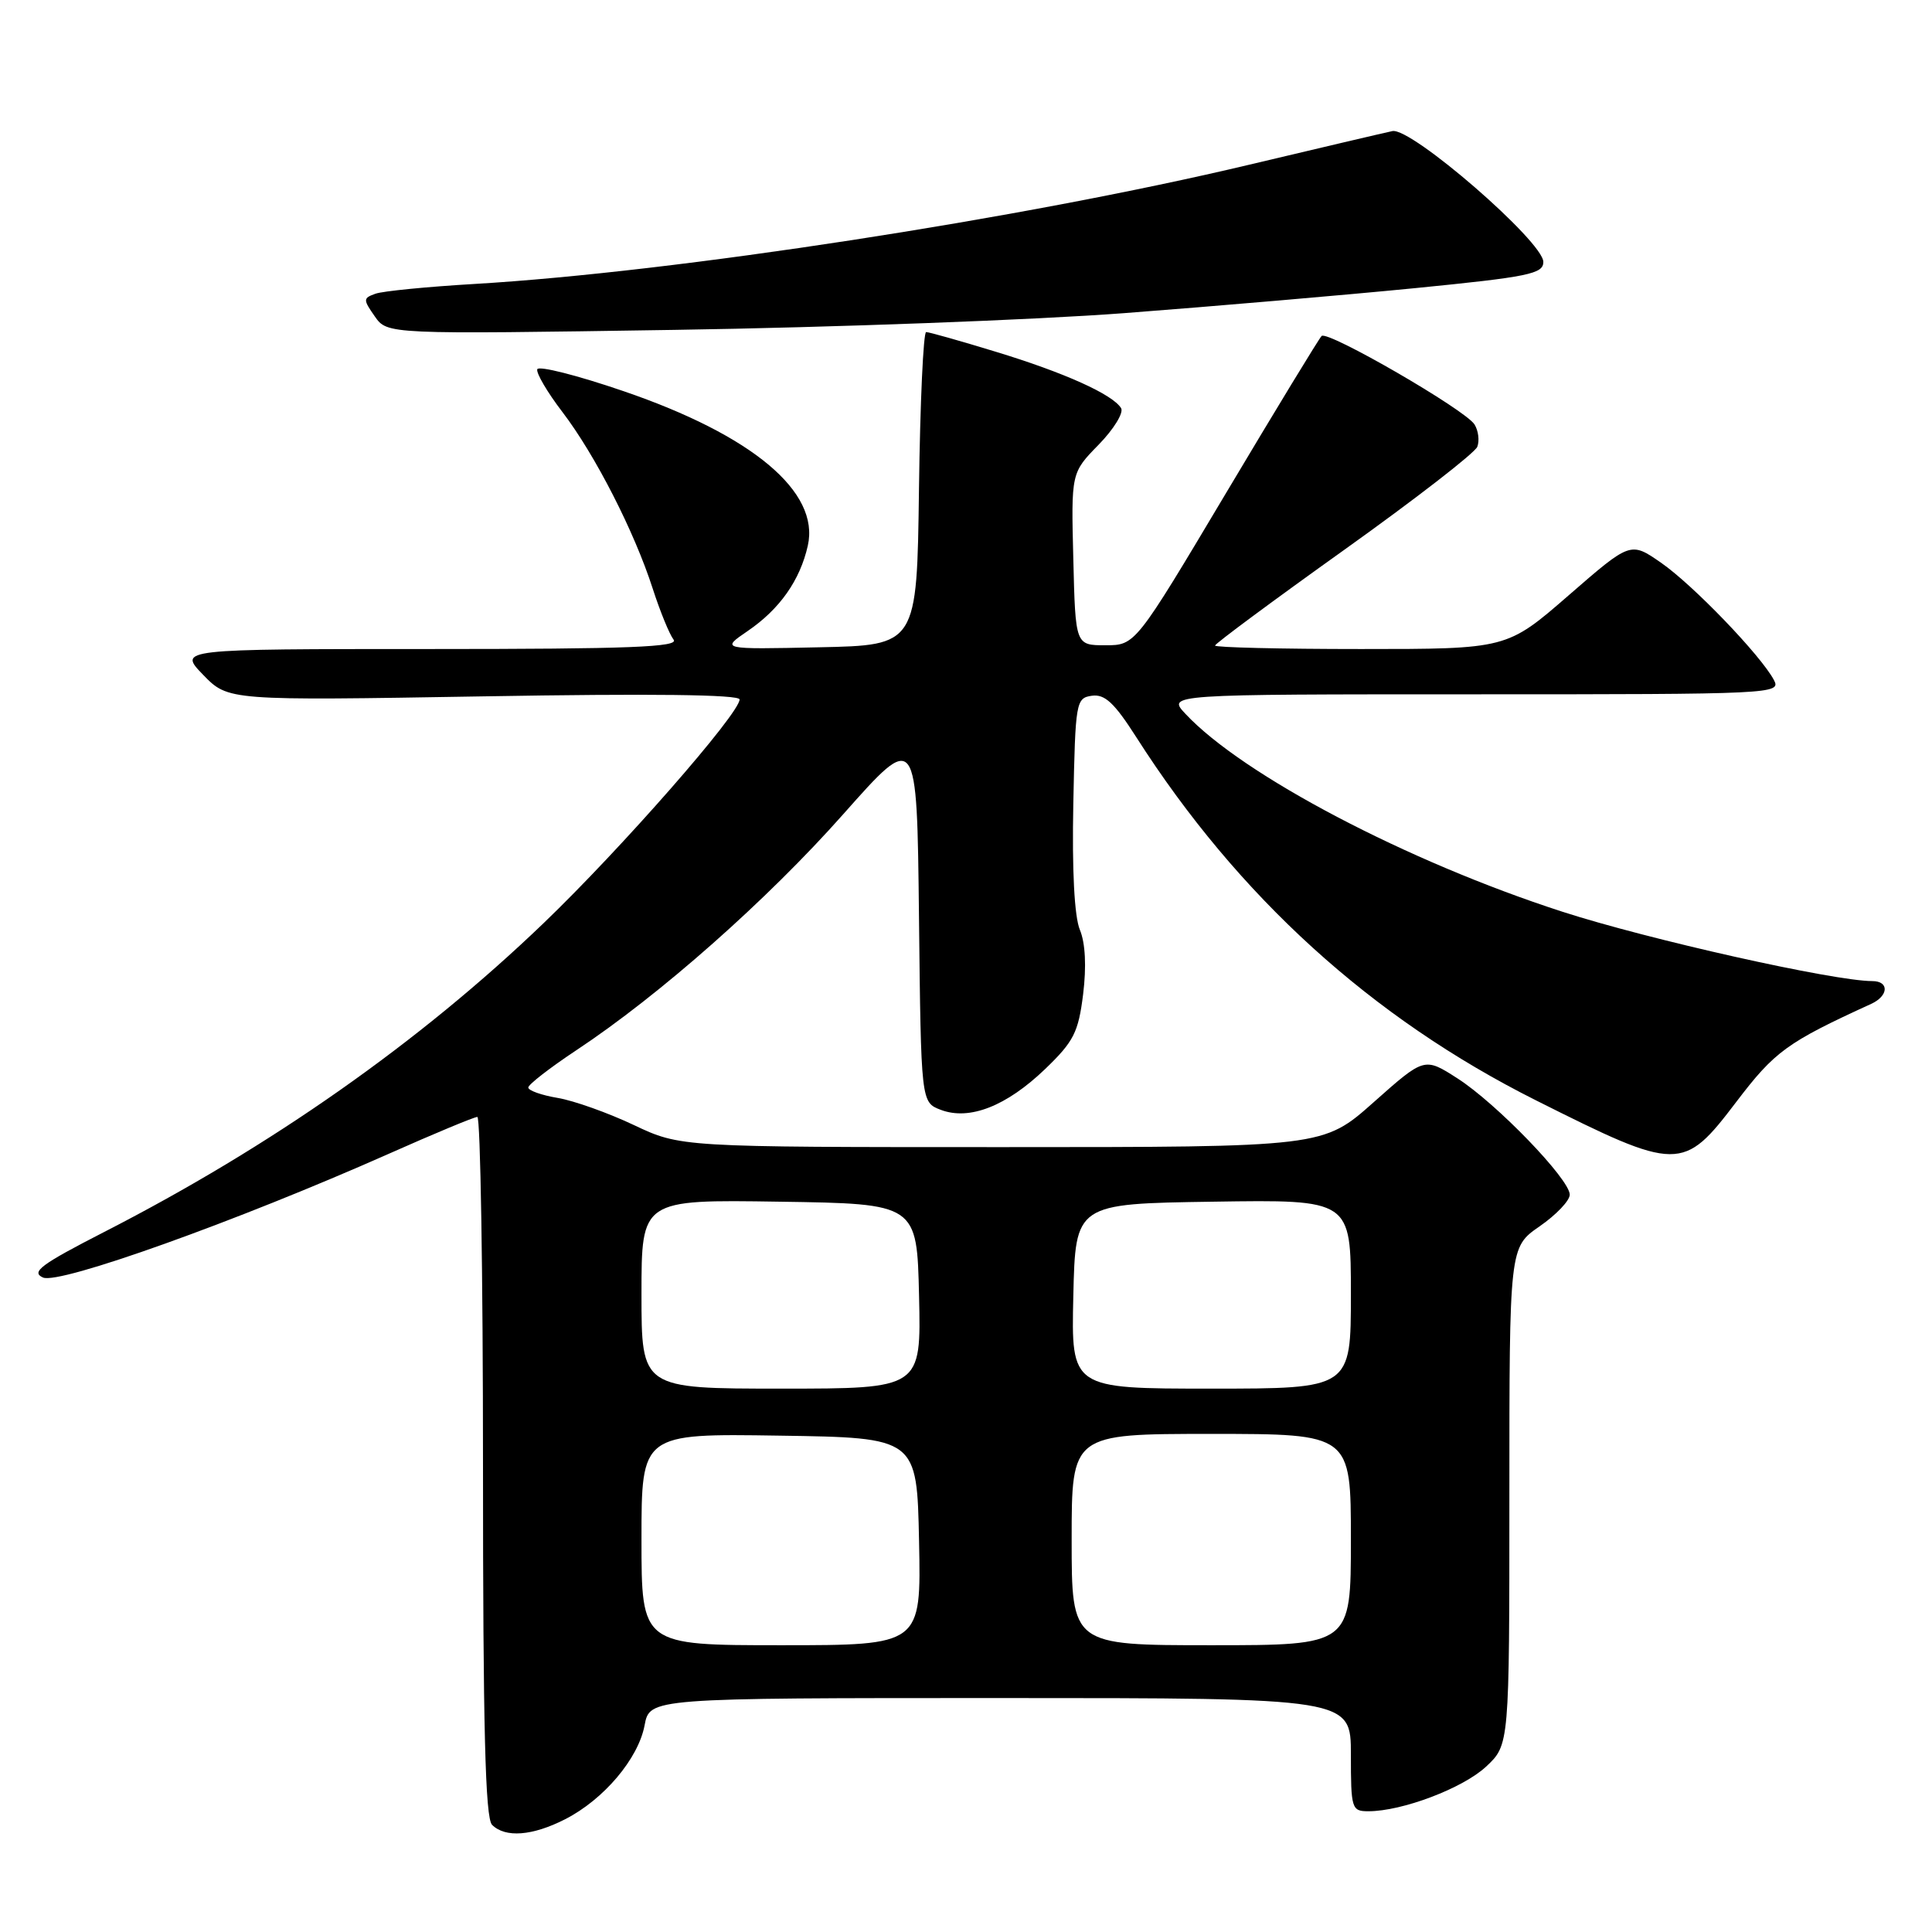 <?xml version="1.0" encoding="UTF-8" standalone="no"?>
<!DOCTYPE svg PUBLIC "-//W3C//DTD SVG 1.1//EN" "http://www.w3.org/Graphics/SVG/1.1/DTD/svg11.dtd" >
<svg xmlns="http://www.w3.org/2000/svg" xmlns:xlink="http://www.w3.org/1999/xlink" version="1.1" viewBox="0 0 256 256">
 <g >
 <path fill="currentColor"
d=" M 74.88 241.06 C 80.00 238.45 84.58 233.03 85.41 228.62 C 86.09 225.00 86.09 225.00 132.55 225.00 C 179.00 225.00 179.00 225.00 179.00 232.50 C 179.00 239.68 179.10 240.00 181.32 240.00 C 185.80 240.00 193.84 236.95 196.91 234.09 C 200.00 231.20 200.00 231.20 200.00 198.23 C 200.00 165.27 200.00 165.27 204.00 162.50 C 206.20 160.98 208.00 159.09 208.00 158.30 C 208.00 156.26 198.28 146.20 193.12 142.89 C 188.74 140.08 188.74 140.08 182.03 146.04 C 175.33 152.00 175.33 152.00 132.75 152.00 C 90.18 152.00 90.18 152.00 83.98 149.07 C 80.58 147.46 76.04 145.84 73.89 145.48 C 71.75 145.12 70.00 144.50 70.00 144.10 C 70.00 143.71 72.87 141.48 76.37 139.16 C 87.43 131.84 101.67 119.24 111.75 107.87 C 121.50 96.87 121.50 96.87 121.77 121.47 C 122.04 146.06 122.04 146.06 124.66 147.06 C 128.45 148.50 133.36 146.58 138.50 141.64 C 142.28 138.00 142.89 136.80 143.52 131.74 C 143.97 128.07 143.82 124.97 143.09 123.21 C 142.36 121.45 142.04 115.33 142.22 106.47 C 142.49 92.98 142.57 92.49 144.68 92.19 C 146.39 91.95 147.66 93.13 150.57 97.69 C 164.06 118.81 181.73 134.87 203.52 145.80 C 222.39 155.27 223.02 155.27 230.05 146.03 C 235.17 139.30 236.75 138.14 247.94 133.02 C 250.26 131.96 250.35 130.00 248.09 130.00 C 243.01 130.00 218.39 124.49 207.00 120.80 C 186.45 114.15 164.67 102.71 157.08 94.59 C 154.65 92.00 154.65 92.00 195.36 92.00 C 235.03 92.00 236.04 91.95 235.05 90.10 C 233.30 86.82 224.31 77.48 220.09 74.56 C 216.05 71.76 216.05 71.76 207.86 78.88 C 199.67 86.00 199.67 86.00 180.34 86.00 C 169.70 86.00 161.00 85.79 161.00 85.54 C 161.00 85.29 168.69 79.59 178.10 72.87 C 187.50 66.16 195.45 60.00 195.75 59.20 C 196.06 58.39 195.89 57.06 195.38 56.24 C 194.15 54.29 175.92 43.75 175.12 44.52 C 174.78 44.85 169.09 54.20 162.47 65.31 C 150.44 85.50 150.44 85.50 146.47 85.50 C 142.50 85.50 142.50 85.50 142.22 74.08 C 141.93 62.65 141.93 62.65 145.58 58.92 C 147.59 56.86 148.92 54.68 148.55 54.08 C 147.42 52.25 141.02 49.37 131.95 46.61 C 127.25 45.17 123.09 44.00 122.72 44.00 C 122.35 44.00 121.92 53.34 121.77 64.75 C 121.50 85.50 121.50 85.50 108.50 85.77 C 95.50 86.05 95.50 86.05 99.09 83.60 C 103.32 80.71 106.01 76.89 107.04 72.30 C 108.65 65.17 99.70 57.67 82.62 51.83 C 76.50 49.73 71.36 48.43 71.19 48.93 C 71.03 49.43 72.52 51.98 74.52 54.59 C 78.87 60.29 84.05 70.43 86.49 78.00 C 87.47 81.03 88.71 84.06 89.25 84.75 C 90.04 85.74 83.44 86.00 56.93 86.00 C 23.61 86.00 23.61 86.00 26.92 89.42 C 30.24 92.84 30.24 92.84 64.12 92.27 C 86.24 91.89 98.00 92.03 98.00 92.68 C 98.00 94.55 82.27 112.50 72.00 122.35 C 55.60 138.09 35.96 151.89 13.83 163.23 C 5.41 167.55 4.06 168.55 5.70 169.28 C 7.86 170.24 31.37 161.82 51.50 152.89 C 57.55 150.20 62.84 148.00 63.25 148.00 C 63.66 148.00 64.00 168.83 64.00 194.30 C 64.00 228.98 64.30 240.90 65.20 241.80 C 66.95 243.55 70.55 243.27 74.88 241.06 Z  M 149.00 41.49 C 160.82 40.59 178.15 39.10 187.50 38.18 C 202.55 36.69 204.50 36.29 204.50 34.71 C 204.50 32.02 187.00 16.84 184.50 17.37 C 183.40 17.60 174.81 19.62 165.42 21.85 C 135.45 28.97 89.45 36.05 62.96 37.62 C 56.66 37.99 50.71 38.57 49.75 38.92 C 48.10 39.51 48.10 39.69 49.66 41.92 C 51.32 44.30 51.32 44.30 89.41 43.71 C 110.36 43.39 137.18 42.39 149.00 41.49 Z  M 85.00 203.98 C 85.00 189.95 85.00 189.95 103.25 190.23 C 121.50 190.50 121.50 190.50 121.78 204.25 C 122.06 218.00 122.06 218.00 103.53 218.00 C 85.00 218.00 85.00 218.00 85.00 203.98 Z  M 142.00 204.00 C 142.00 190.00 142.00 190.00 160.50 190.00 C 179.00 190.00 179.00 190.00 179.00 204.00 C 179.00 218.00 179.00 218.00 160.50 218.00 C 142.00 218.00 142.00 218.00 142.00 204.00 Z  M 85.00 171.48 C 85.00 158.95 85.00 158.95 103.25 159.23 C 121.50 159.50 121.50 159.50 121.78 171.75 C 122.06 184.00 122.06 184.00 103.53 184.00 C 85.00 184.00 85.00 184.00 85.00 171.48 Z  M 142.22 171.75 C 142.50 159.50 142.50 159.50 160.75 159.23 C 179.00 158.95 179.00 158.95 179.00 171.48 C 179.00 184.00 179.00 184.00 160.47 184.00 C 141.94 184.00 141.94 184.00 142.22 171.75 Z "/>
</g>
</svg>